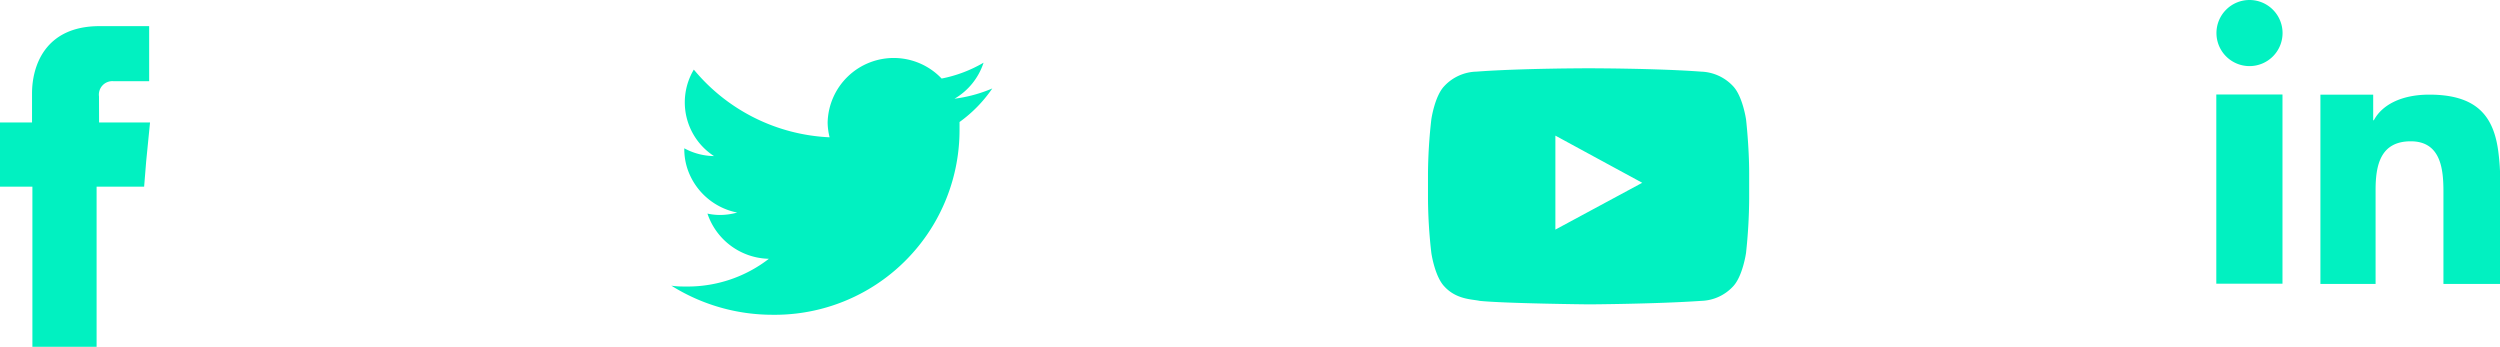 <svg id="Layer_1" data-name="Layer 1" xmlns="http://www.w3.org/2000/svg" viewBox="0 0 343.42 47.65"><defs><style>.cls-1{fill:#01f1c1;fill-rule:evenodd;}</style></defs><title>NuagePro</title><path class="cls-1" d="M13.6,13.25a1.85,1.85,0,0,1,1.94-2.1h4.95V3.59H13.68C6.1,3.59,4.4,9.18,4.4,12.82v4H0v8.82H4.45v22h8.82v-22H19.8l.28-3.47.53-5.35h-7Z"/><path class="cls-1" d="M238.07,11.84a6.29,6.29,0,0,0-4.4-2c-6.16-.46-15.42-.46-15.42-.46h-.05s-9.22,0-15.39.46a6.25,6.25,0,0,0-4.42,2c-1.32,1.39-1.77,4.56-1.77,4.56a69.6,69.6,0,0,0-.46,7.42v3.51a68.31,68.31,0,0,0,.46,7.41s.45,3.18,1.77,4.59c1.67,1.84,3.87,1.77,4.87,2,3.52.36,15,.48,15,.48s9.26-.05,15.42-.48a6.2,6.2,0,0,0,4.4-2c1.32-1.41,1.77-4.59,1.77-4.59a73,73,0,0,0,.43-7.41V23.82c0-3.69-.43-7.42-.43-7.42S239.39,13.23,238.07,11.84Zm-24.41,19.7V18.63l5.41,2.94,6.52,3.54Z"/><path class="cls-1" d="M309,0a4.54,4.54,0,1,0,4.55,4.54A4.54,4.54,0,0,0,309,0Z"/><path class="cls-1" d="M343.21,21c-.6-4.93-2.85-8-9.5-8-3.89,0-6.52,1.44-7.62,3.52H326V13h-7.25V39h7.58V26.08c0-3.39.67-6.67,4.83-6.67s4.49,3.88,4.49,6.91V39h7.8V24.7A30.79,30.79,0,0,0,343.21,21Z"/><polygon class="cls-1" points="304.45 19.89 304.45 38.97 313.54 38.97 313.54 18.34 313.54 12.98 304.45 12.98 304.45 19.89"/><path class="cls-1" d="M135.11,8.61a18.37,18.37,0,0,1-5.76,2.18,9.08,9.08,0,0,0-15.66,6.07,8.8,8.8,0,0,0,.27,2,25.68,25.68,0,0,1-18.65-9.3,8.79,8.79,0,0,0,2.77,11.88A8.73,8.73,0,0,1,94,20.37v.12a8.57,8.57,0,0,0,.62,3.21,9.07,9.07,0,0,0,6.65,5.5,9.07,9.07,0,0,1-2.39.33,8.05,8.05,0,0,1-1.7-.19,9.11,9.11,0,0,0,8.44,6.21A18.24,18.24,0,0,1,94.4,39.36c-.74,0-1.43,0-2.18-.12a26.14,26.14,0,0,0,13.87,4,25.38,25.38,0,0,0,25.72-25.32V16.76a18.59,18.59,0,0,0,4.5-4.61,19.48,19.48,0,0,1-5.19,1.41A8.9,8.9,0,0,0,135.11,8.61Z"/></svg>